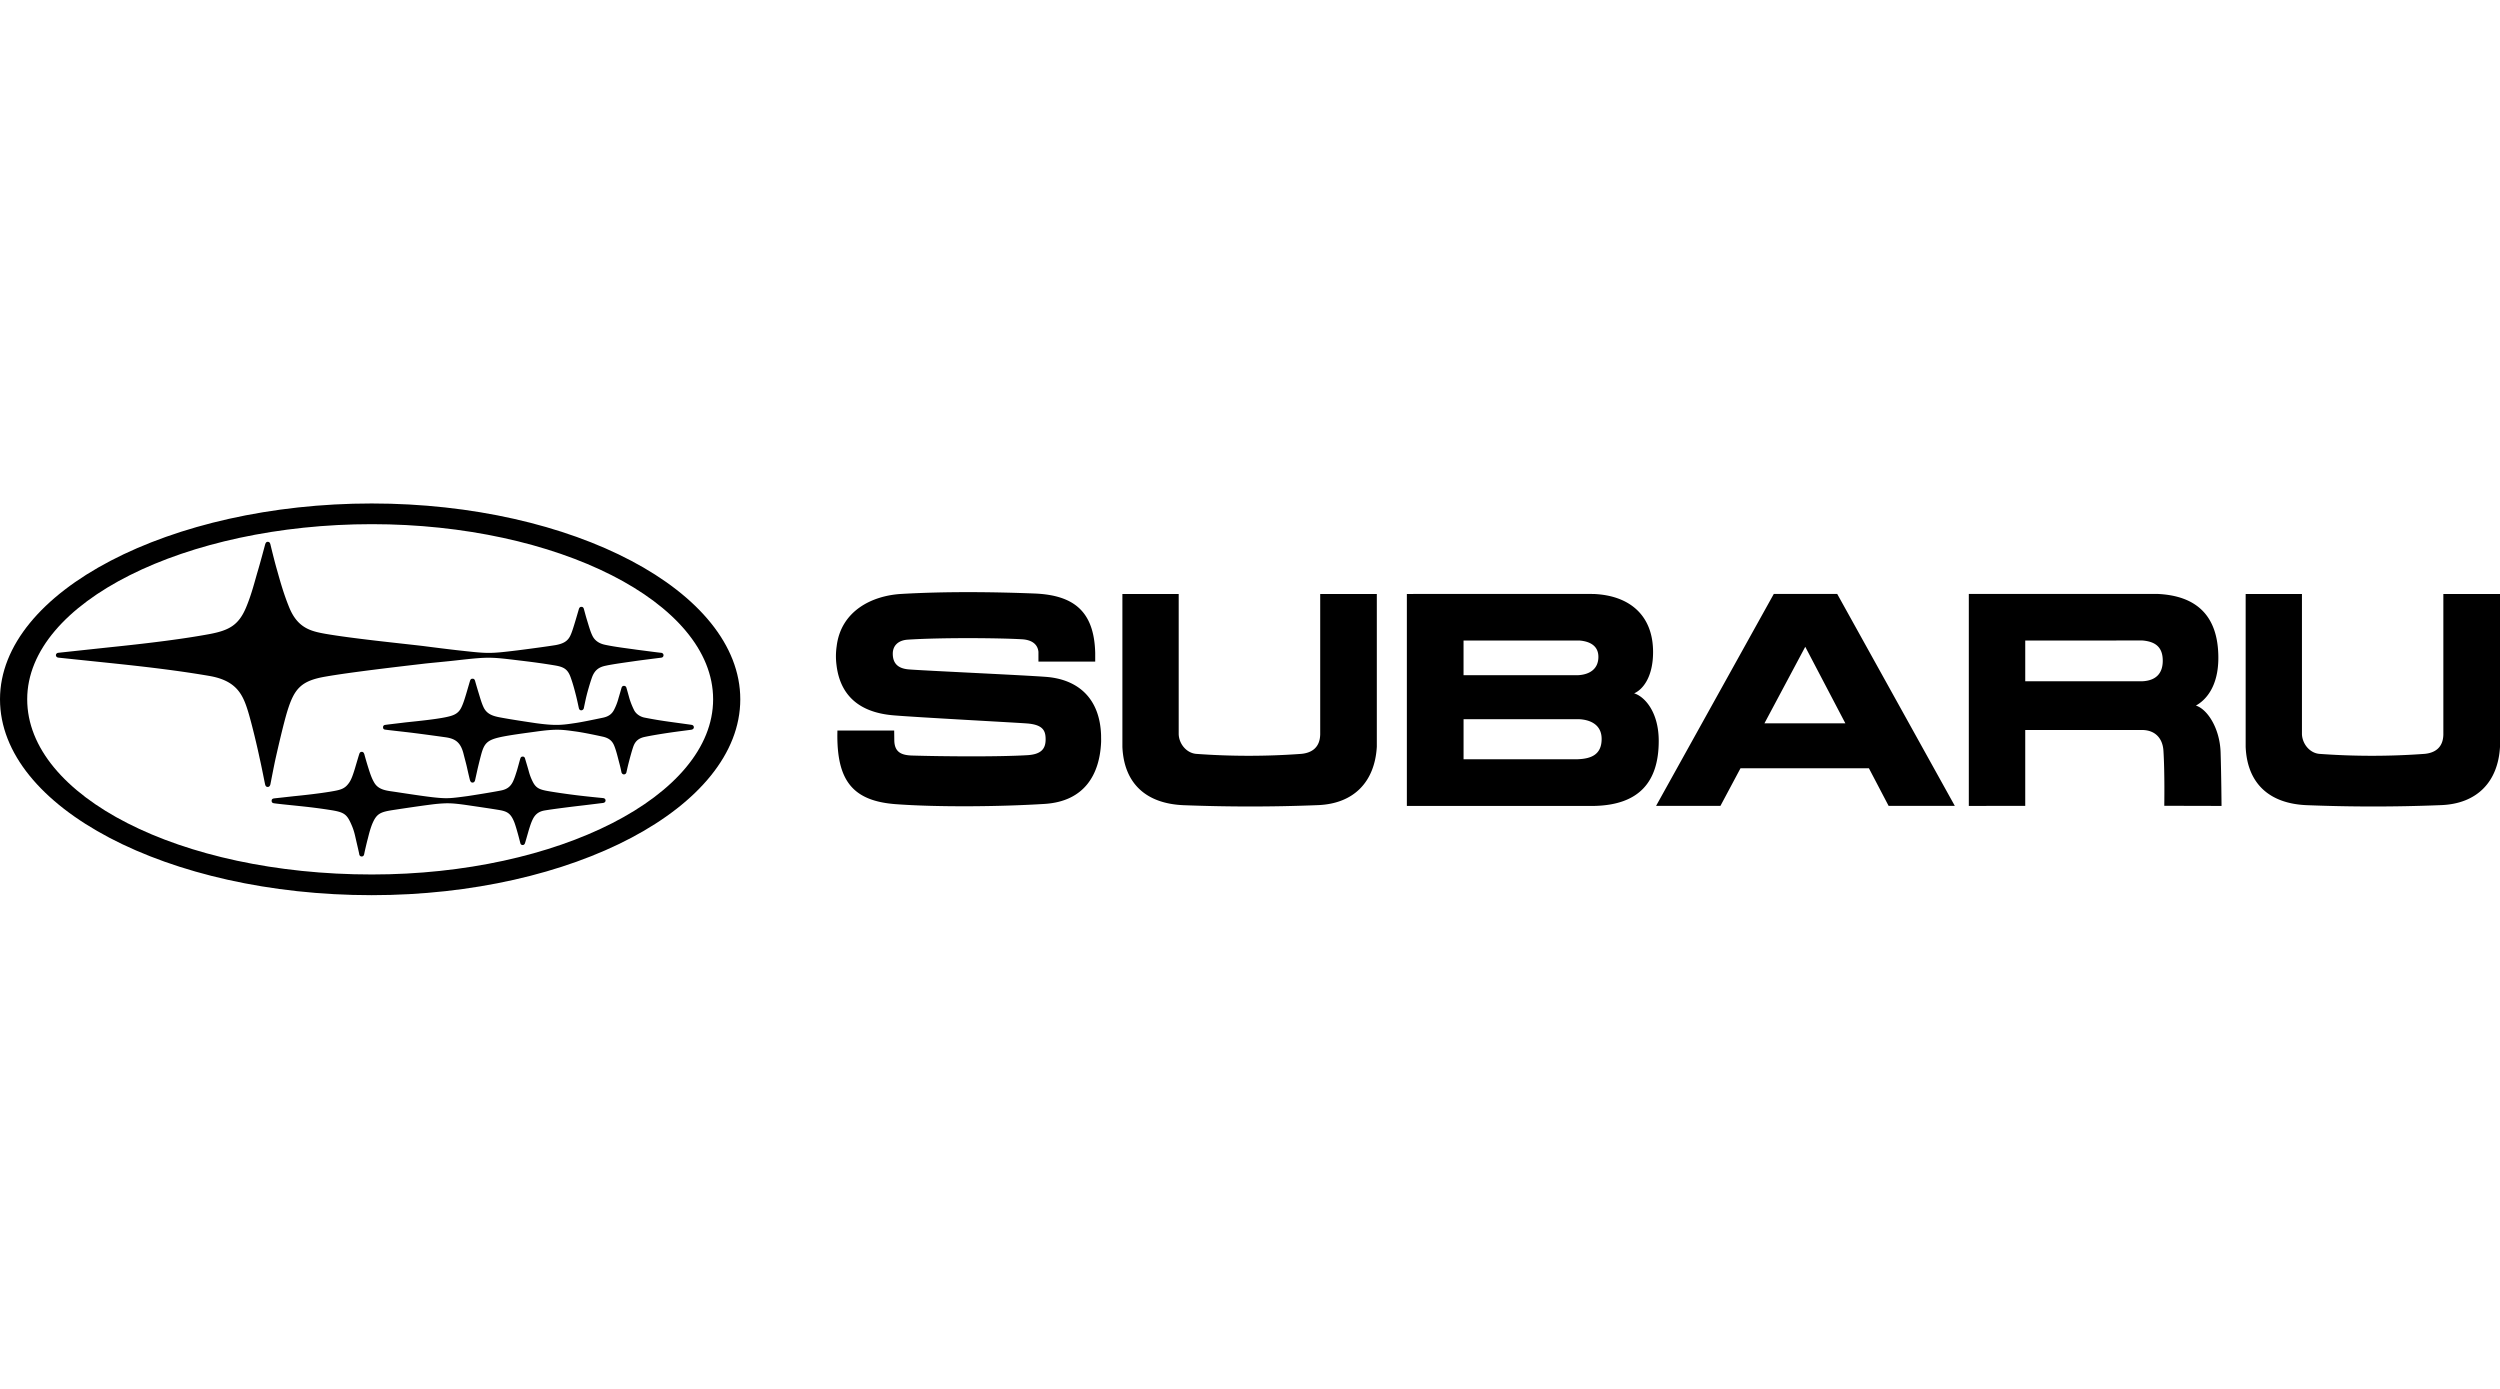 <svg width="144" height="80" xmlns="http://www.w3.org/2000/svg"><g fill="#000" fill-rule="evenodd"><path d="M60.337 38.995c-1.128-.096-7.156-.367-8.004-.438-.646-.057-.909-.378-.909-.906 0-.428.274-.764.854-.806 1.932-.127 5.273-.1 6.594-.022.65.04.907.356.942.725v.562h3.27v-.5c-.06-2.413-1.247-3.333-3.504-3.424-2.454-.095-5.117-.122-7.657.024-1.689.095-3.487.972-3.732 3.02a3.978 3.978 0 00-.01 1.063c.264 2.252 1.94 2.797 3.279 2.91 1.381.118 7.022.415 7.711.469.925.076 1.057.433 1.057.919 0 .543-.257.862-1.057.908-1.738.103-5.004.07-6.643.02-.579-.021-.996-.17-1.016-.854l-.007-.587h-3.27s-.005.28-.004.355c.015 2.527.891 3.697 3.343 3.886 2.367.178 5.944.152 8.594-.013 2.316-.146 3.169-1.72 3.254-3.531.007-.097 0-.278 0-.429-.071-2.143-1.34-3.188-3.085-3.351zM90.881 43.732h-6.58v-2.306h6.653c.552.025 1.3.254 1.3 1.137 0 .916-.618 1.14-1.373 1.169zm-6.58-6.839h6.653c.599.042 1.113.288 1.113.943 0 .67-.466 1.017-1.17 1.056H84.3v-1.999zm9.822 3.045c.508-.218 1.094-.95 1.094-2.38 0-2.142-1.383-3.266-3.435-3.345-2.106-.002-10.747 0-10.747 0V46.42H91.87c2.54-.067 3.673-1.381 3.673-3.744 0-1.66-.808-2.557-1.419-2.74zM76.043 42.315c-.021.747-.488 1.052-1.091 1.108a41.56 41.56 0 01-6.053 0c-.55-.048-.986-.564-1.006-1.134v-8.076H64.65v8.807c.09 2.105 1.362 3.276 3.54 3.36 2.484.095 5.028.104 7.733-.005 2.062-.083 3.266-1.344 3.382-3.364v-8.798h-3.261v8.102zM123.4 39.241h-6.746v-2.345l6.746-.004c.769.062 1.175.396 1.175 1.168 0 .732-.397 1.144-1.175 1.181zm3.083 1.4c.541-.294 1.294-1.06 1.294-2.748 0-2.513-1.347-3.581-3.49-3.682h-10.883v12.21l3.25-.004v-4.37h6.746c.771.013 1.167.513 1.213 1.176.082 1.247.05 3.19.05 3.19l3.298.008s-.013-1.766-.054-3.08c-.043-1.403-.77-2.499-1.424-2.7zM101.631 41.665l2.352-4.411 2.311 4.411h-4.663zm3.976-7.455h-3.436l-6.78 12.206h3.707l1.155-2.165h7.396l1.134 2.165h3.813l-6.773-12.206h-.216zM140.737 34.213v8.103c-.017.745-.48 1.052-1.084 1.107a41.647 41.647 0 01-6.057 0c-.548-.047-.98-.563-1.004-1.133v-8.077h-3.242v8.806c.088 2.106 1.359 3.277 3.536 3.36 2.485.097 5.026.105 7.729-.004 2.067-.082 3.274-1.344 3.386-3.364v-8.798h-3.264z"/><g><path d="M21.42 50.37c-11.074 0-19.853-4.518-19.853-10.09 0-5.614 9.147-10.088 19.853-10.088 10.616 0 19.656 4.474 19.656 10.088 0 5.572-8.944 10.09-19.656 10.09zM21.41 29C9.842 29 0 34.047 0 40.28c0 6.23 9.684 11.282 21.41 11.282 11.568 0 21.23-5.052 21.23-11.282 0-6.233-9.662-11.28-21.23-11.28z"/><path d="M16.55 40.963c.401-1.297.793-1.75 2.194-1.99 1.41-.247 4.056-.555 5.638-.74.397-.048 1.31-.124 2.155-.224 1.613-.176 1.754-.162 3.343.03.838.099 1.412.178 2.085.29.542.09.746.24.91.701.133.368.236.77.306 1.047.062.242.143.635.162.718.026.101.095.12.136.12a.157.157 0 00.148-.12c.023-.103.097-.476.157-.718.06-.248.204-.748.31-1.047.152-.423.394-.605.799-.686.448-.097 1.224-.198 1.788-.281.43-.059 1.331-.171 1.397-.18.09-.008.14-.063.14-.145 0-.074-.056-.128-.14-.138-.06 0-.94-.117-1.407-.177-.538-.079-1.207-.153-1.808-.281-.243-.048-.567-.174-.735-.513-.118-.237-.185-.482-.327-.947-.043-.133-.143-.51-.168-.6-.028-.106-.088-.128-.142-.128-.054 0-.113.017-.148.128l-.173.59c-.148.492-.23.762-.329.962-.159.316-.416.446-.841.524-.418.068-1.273.186-2.128.295-1.666.204-1.737.198-3.335.022-.479-.05-1.747-.209-2.166-.265-1.532-.178-4.078-.434-5.627-.702-.84-.151-1.592-.329-2.078-1.503-.324-.791-.52-1.5-.7-2.14-.155-.532-.329-1.258-.388-1.5-.029-.116-.077-.156-.154-.156-.07 0-.118.037-.153.156-.064.239-.265.993-.413 1.496-.186.62-.36 1.36-.69 2.144-.421.99-.956 1.296-2.054 1.509-1.568.293-3.48.524-5.253.712-.87.091-3.391.363-3.496.374-.109.01-.144.09-.144.138 0 .053.035.13.144.142.105.014 2.694.28 3.508.367 1.835.195 3.536.404 5.165.683 1.578.267 1.946 1.06 2.249 2.044.236.778.554 2.142.663 2.674.11.468.298 1.446.32 1.53.024.107.073.15.15.15.07 0 .126-.038.155-.15.02-.092.21-1.098.309-1.534.118-.521.442-1.945.666-2.681z"/><path d="M37.095 41.328c-.238-.055-.472-.215-.578-.438a4.297 4.297 0 01-.27-.687 34.34 34.34 0 00-.165-.588c-.024-.088-.092-.11-.146-.11-.054 0-.11.027-.137.117-.03.104-.104.369-.17.584a3.242 3.242 0 01-.262.684c-.113.216-.288.377-.64.45-.655.137-1.22.253-1.577.306-.764.115-1.129.168-2.288.008-.518-.077-1.395-.206-2.082-.336-.38-.073-.72-.179-.91-.545-.123-.248-.203-.537-.293-.832-.059-.187-.17-.567-.21-.71-.027-.099-.067-.138-.15-.138-.08 0-.12.04-.148.138-.038.122-.143.49-.208.707-.086.287-.176.59-.297.83-.185.371-.494.46-.893.543-.571.118-1.482.213-2.294.297-.361.046-1.022.12-1.177.145-.087.008-.136.053-.136.136 0 .086.035.13.135.14.142.022.92.107 1.172.137.435.047 1.478.187 2.297.302.562.081.864.295 1.029.943.087.351.164.61.22.88.05.221.131.573.152.642.03.102.08.144.144.144.065 0 .127-.03.154-.148.014-.065.113-.503.138-.623.06-.255.136-.57.225-.898.167-.583.341-.779 1.05-.94.556-.127 1.578-.255 2.073-.324 1.219-.173 1.537-.114 2.296-.012.342.046.923.158 1.577.302.434.098.583.32.68.591.101.266.173.573.257.895.075.274.125.514.131.558.022.083.082.128.142.128.065 0 .128-.04.147-.121.014-.059.064-.299.134-.57.076-.292.162-.616.255-.893.09-.259.239-.473.623-.566.365-.081.966-.18 1.457-.252.426-.063 1.16-.155 1.263-.17.107-.016.15-.08.15-.14 0-.063-.034-.133-.15-.145-.106-.018-.811-.112-1.27-.177a24.285 24.285 0 01-1.45-.244z"/><path d="M34.726 45.968a63.02 63.02 0 01-1.345-.142c-.605-.07-1.644-.218-1.992-.294-.367-.081-.543-.183-.708-.516a3.062 3.062 0 01-.225-.597c-.038-.148-.188-.636-.209-.715-.022-.096-.078-.125-.136-.125-.064 0-.116.022-.144.127-.034.103-.154.565-.205.722-.059.178-.108.356-.21.58-.127.263-.305.447-.692.524-.59.116-1.655.282-1.907.32-.958.13-1.183.155-1.84.089-.505-.046-1.633-.219-2.38-.333-.453-.066-.919-.1-1.17-.518-.148-.249-.229-.49-.328-.799a19.635 19.635 0 01-.248-.843c-.03-.091-.069-.142-.15-.142-.081 0-.123.05-.15.149-.035.102-.179.593-.248.827-.107.344-.2.622-.334.808-.256.365-.497.412-1.114.515-.649.106-1.455.196-2.083.258-.552.063-.9.1-1.102.122-.1.012-.16.045-.16.141 0 .099.06.135.16.146.184.026.726.084 1.107.121.637.068 1.212.122 2.078.258.839.127.986.238 1.256.86.136.31.186.538.24.78.06.262.184.788.203.896.008.08.054.146.142.146.09 0 .131-.058.148-.15.021-.122.15-.677.21-.892.06-.242.119-.483.23-.78.27-.672.489-.743 1.307-.867.628-.096 1.795-.27 2.386-.336.657-.06.921-.06 1.844.075.318.048 1.433.208 1.89.29.384.08.574.199.76.646.063.147.155.464.206.648.067.232.154.586.165.617.011.043.054.09.129.09.067 0 .111-.05.126-.093.022-.05.121-.41.185-.625.05-.185.143-.48.21-.637.113-.262.259-.544.717-.632.46-.08 1.513-.211 2.036-.273.394-.043 1.25-.153 1.35-.163.106-.016.148-.076.148-.142 0-.074-.042-.13-.153-.141z"/></g></g></svg>